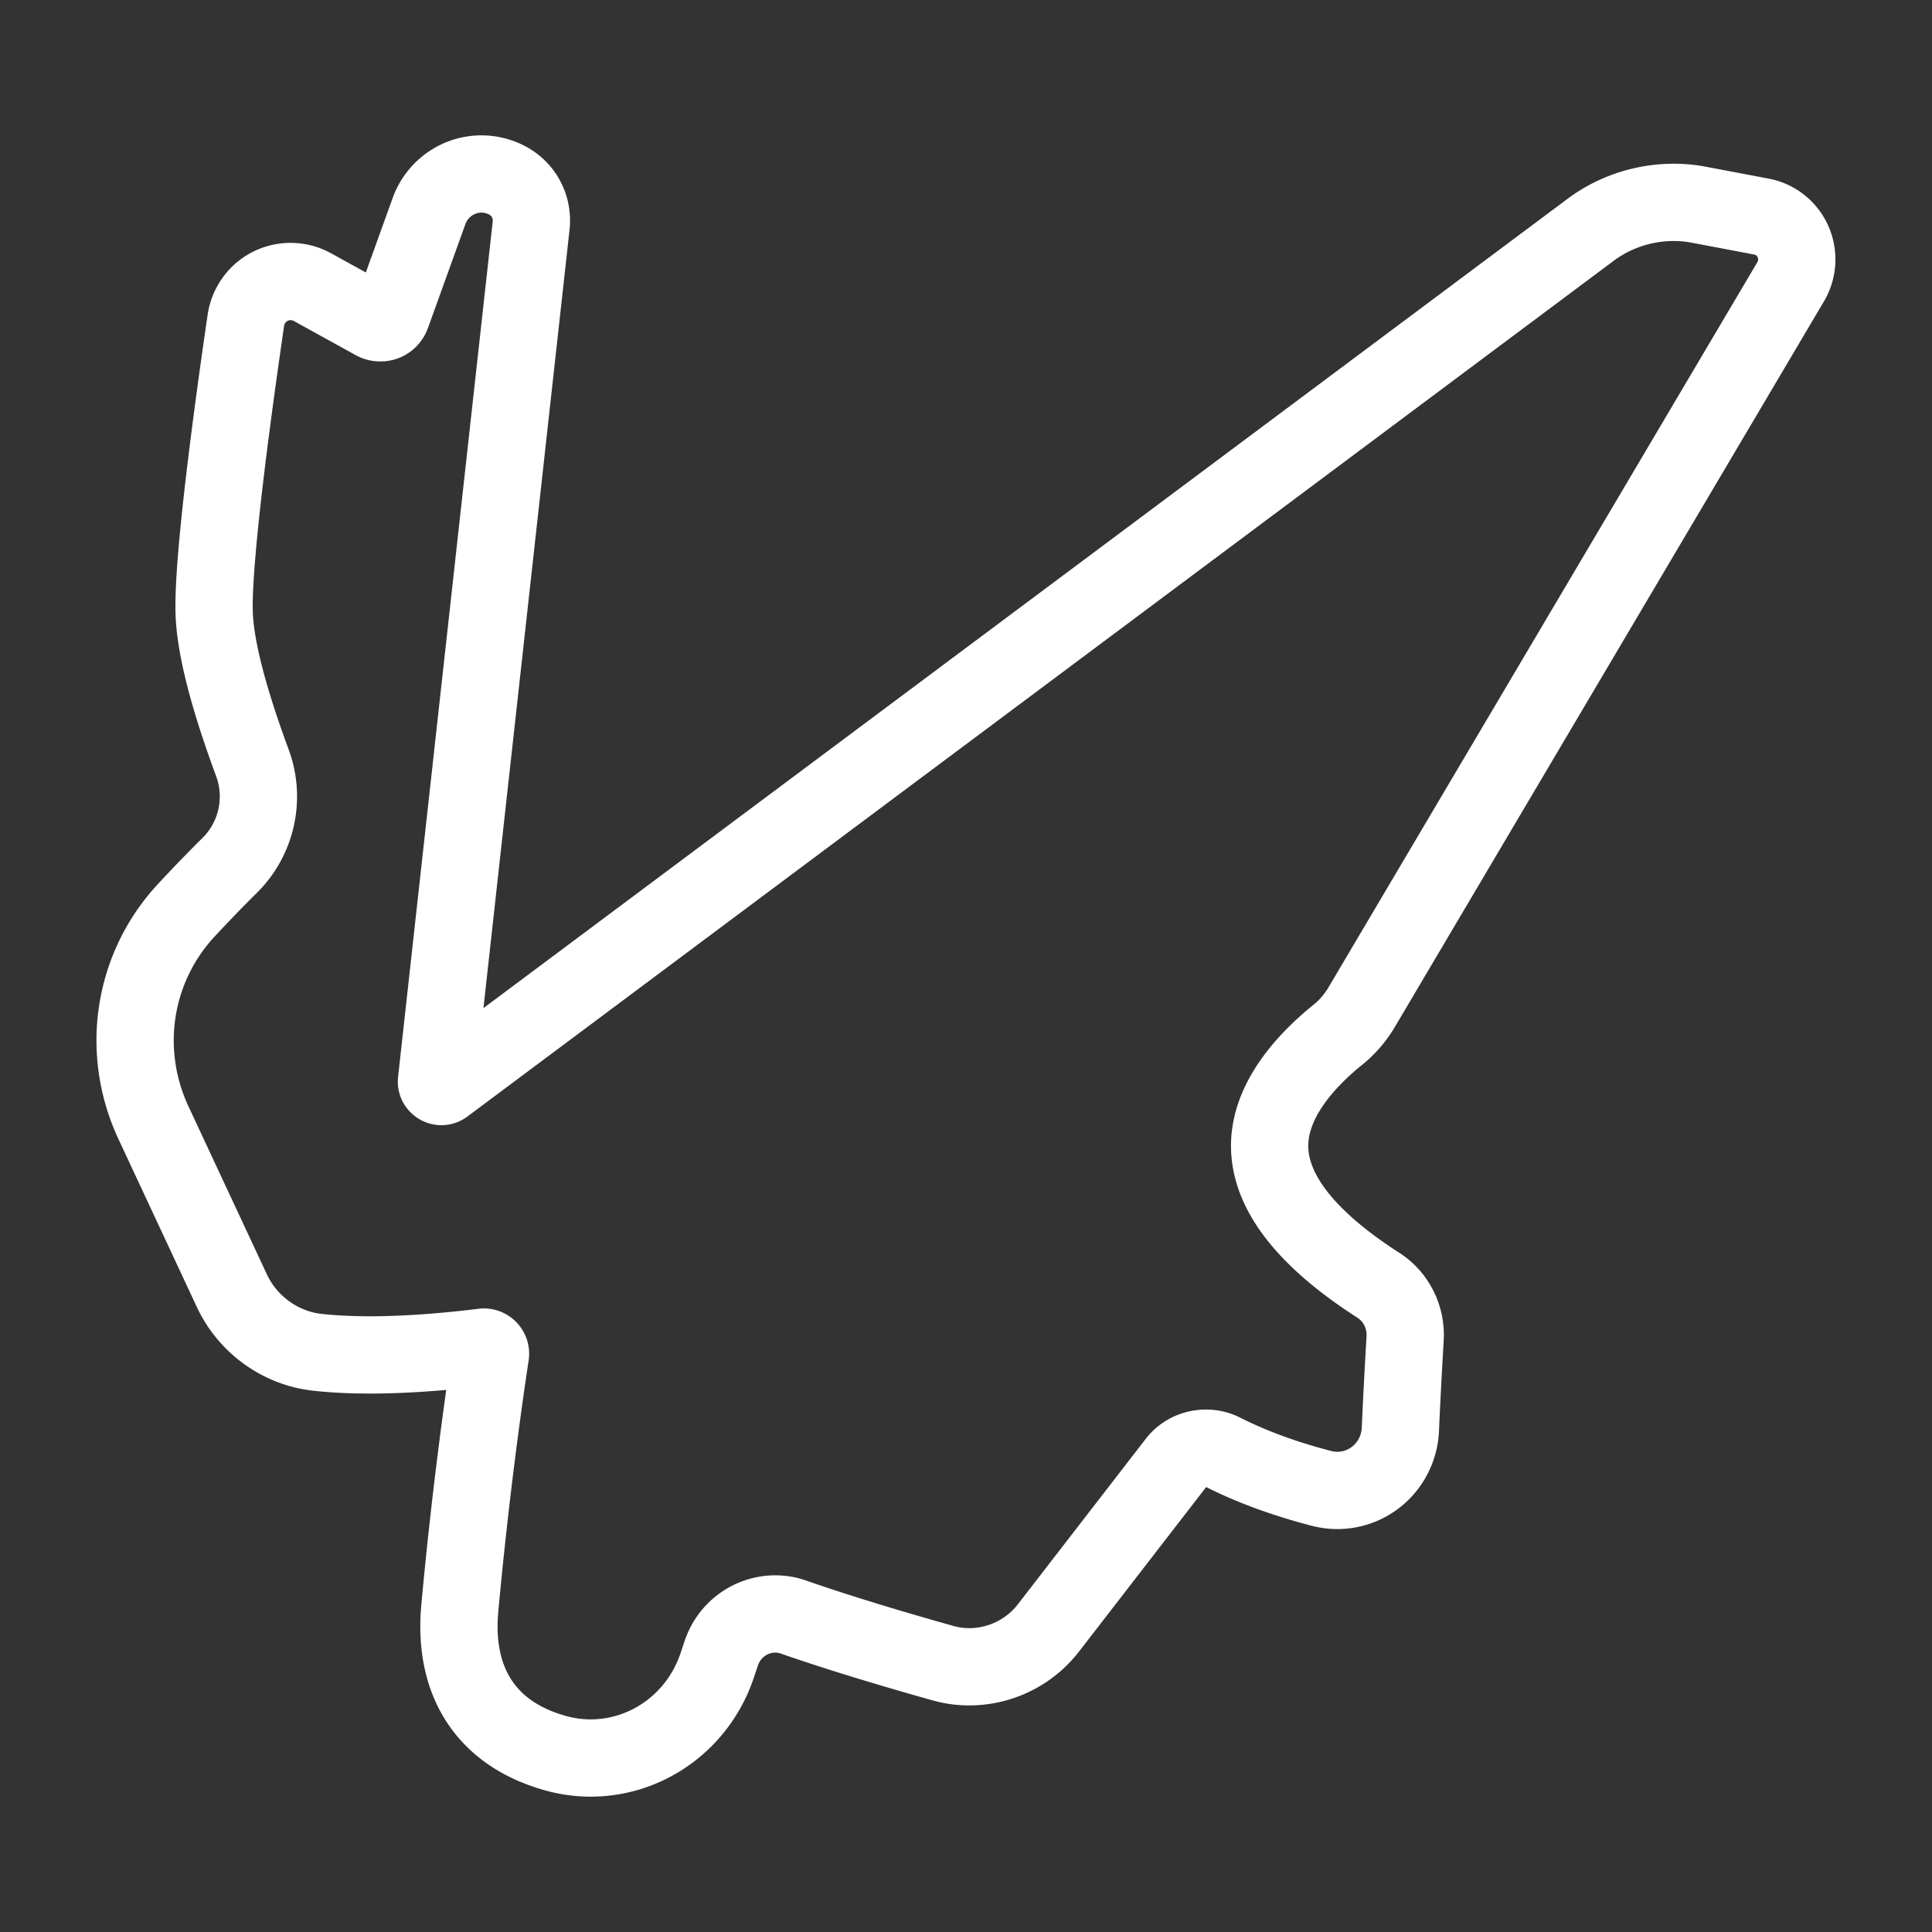 <svg xml:space="preserve" width="500" height="500" xmlns="http://www.w3.org/2000/svg">
  <rect width="100%" height="100%" fill="#333333" stroke="none"/>
  <path style="fill:none;stroke:#fff;stroke-width:20;stroke-dasharray:none;stroke-opacity:1;stroke-linejoin:round" d="M464.015 62.5a11.185 11.185 0 0 0-8.117-6.441l-16.283-3.086c-9.667-1.83-20.023.569-27.923 6.47L115 280.93c-.612.453-1.315.29-1.75-.206-.237-.265-.327-.573-.282-.974l24.484-221.343c.539-4.836-1.873-9.429-6.139-11.698a14.374 14.374 0 0 0-6.714-1.683c-6.048 0-11.494 3.852-13.56 9.582l-9.67 26.832c-.776 2.147-3.03 2.522-4.49 1.708L80.88 74.32a11.742 11.742 0 0 0-5.647-1.465c-5.874 0-10.757 4.252-11.613 10.11-3.221 22.051-8.571 61.17-8.201 75.43.228 8.758 3.56 21.892 9.903 39.034 3.41 9.214 1.107 19.622-5.866 26.52a379.106 379.106 0 0 0-11.278 11.667c-13.78 14.869-17.097 36.446-8.45 54.974L60 334.021c4.09 8.762 12.534 14.873 22.033 15.94 4.079.46 8.685.691 13.693.691 10.928 0 21.928-1.096 29.482-2.033.7 0 1.132.385 1.327.616.231.268.484.729.385 1.385-1.782 11.74-5.179 35.858-7.918 65.495-1.8 19.467 7.131 32.858 25.152 37.706a33.534 33.534 0 0 0 8.695 1.152c14.771 0 27.923-9.597 32.727-23.88l1.102-3.273c2.04-6.058 7.66-10.128 13.985-10.128 1.591 0 3.165.268 4.676.797 12.876 4.503 28.17 8.98 38.728 11.943 9.973 2.8 20.864-.852 27.234-9.086l33.167-42.905c2.744-3.549 7.9-4.688 11.977-2.632 7.45 3.77 16.058 6.927 25.584 9.394 1.333.343 2.697.518 4.057.518 8.772 0 15.946-6.96 16.33-15.845.37-8.533.884-17.659 1.224-23.47.33-5.548-2.328-10.835-6.939-13.795-18.027-11.578-27.479-23.306-28.092-34.863-.663-12.487 9.288-23.238 17.755-30.06 2.375-1.914 4.412-4.296 6.052-7.07L463.427 72.91a11.37 11.37 0 0 0 .588-10.41z"/>
</svg>